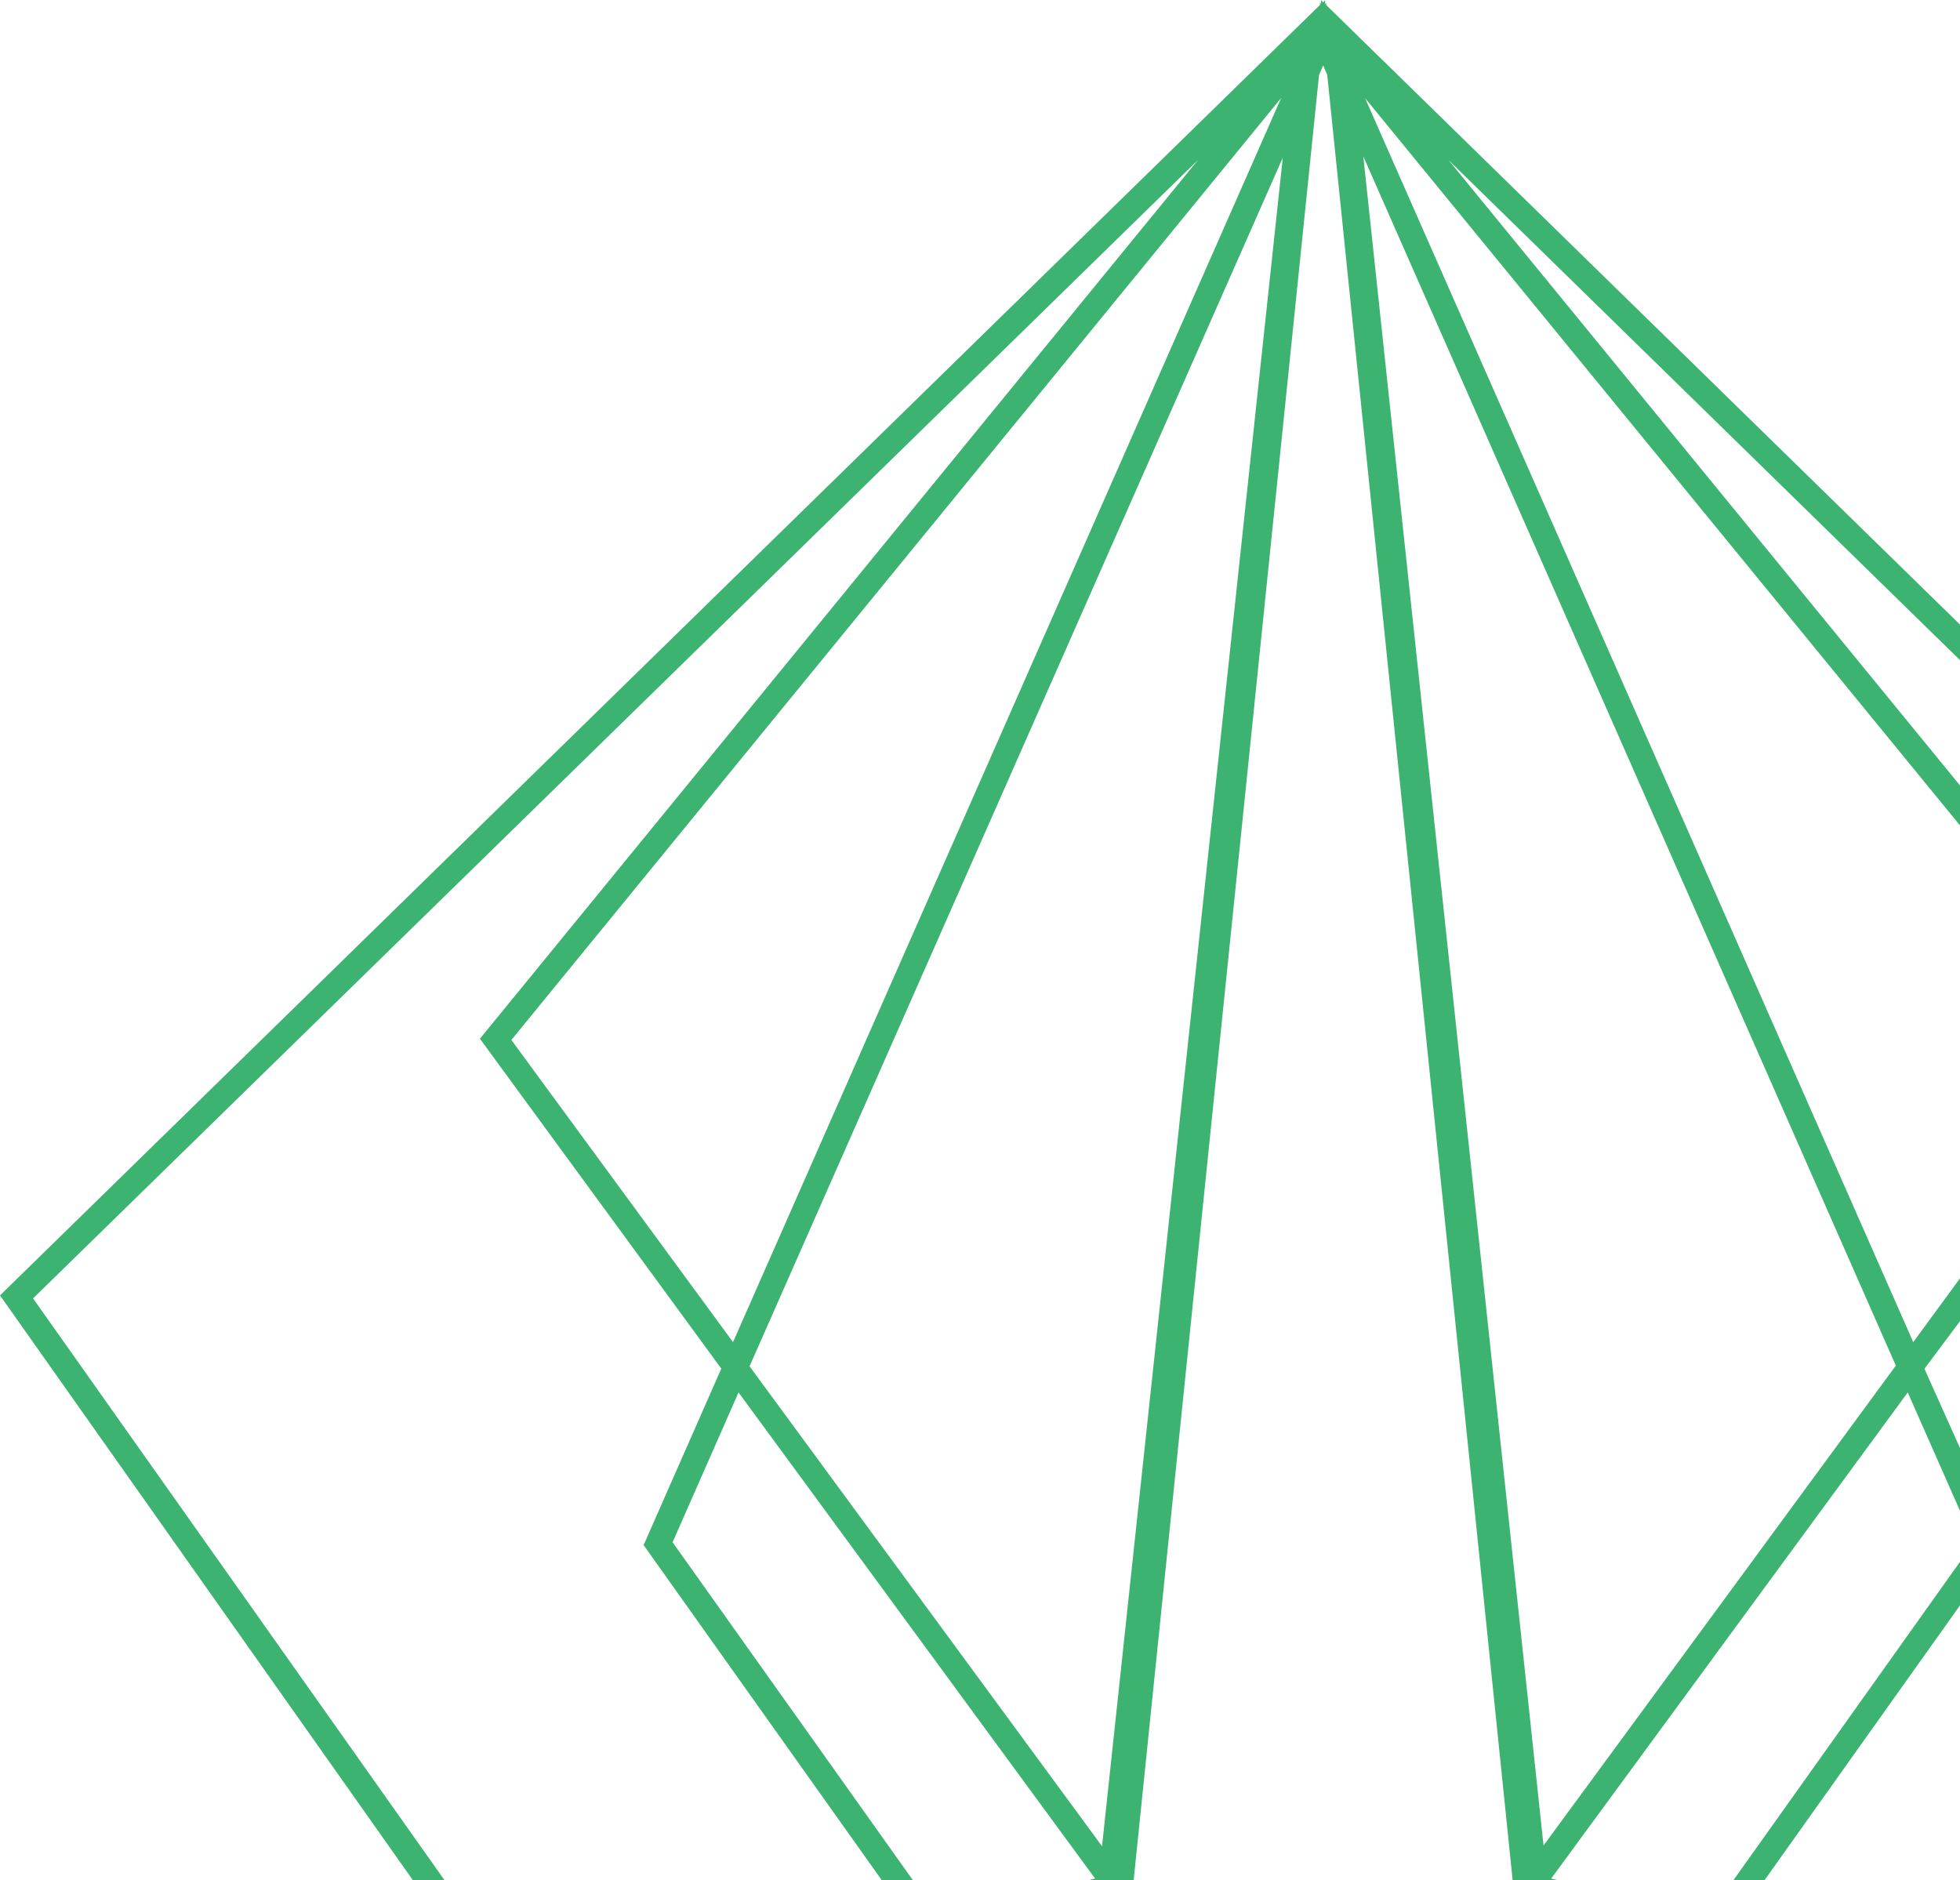 <svg id="Layer_1" data-name="Layer 1" xmlns="http://www.w3.org/2000/svg" viewBox="0 0 110.27 105.77"><defs><style>.cls-1{fill:#3CB371;}</style></defs><polygon class="cls-1" points="110.27 87.87 97.53 105.77 99.28 105.77 110.27 90.32 110.27 87.87"/><path class="cls-1" d="M23.22,105.77H25L1.86,73.05,67.4,9,27,58.44,40.58,77l-4.37,9.93L49.6,105.77h1.75l-13.51-19,3.71-8.43,20.06,27.35-.32.08h2.49L74.21,4.22l.23-.54.23.53L85.1,105.77h2.49l-.32-.08,20.06-27.35L110.27,85V81.47l-2-4.46,2-2.68V71.92l-2.63,3.59L76.8,5.52l33.47,40.92V44.19L81.49,9l28.78,28.14v-2L74.61.28V.15l-.06.08,0,0,0-.21-.12.11L74.32,0l0,.21,0,0L74.26.15V.28L0,72.88Zm83.44-28.94-19.82,27L76.7,8.8ZM62,103.87l-19.83-27,30-68ZM41.24,75.51l-12.47-17,43.31-53Z"/></svg>